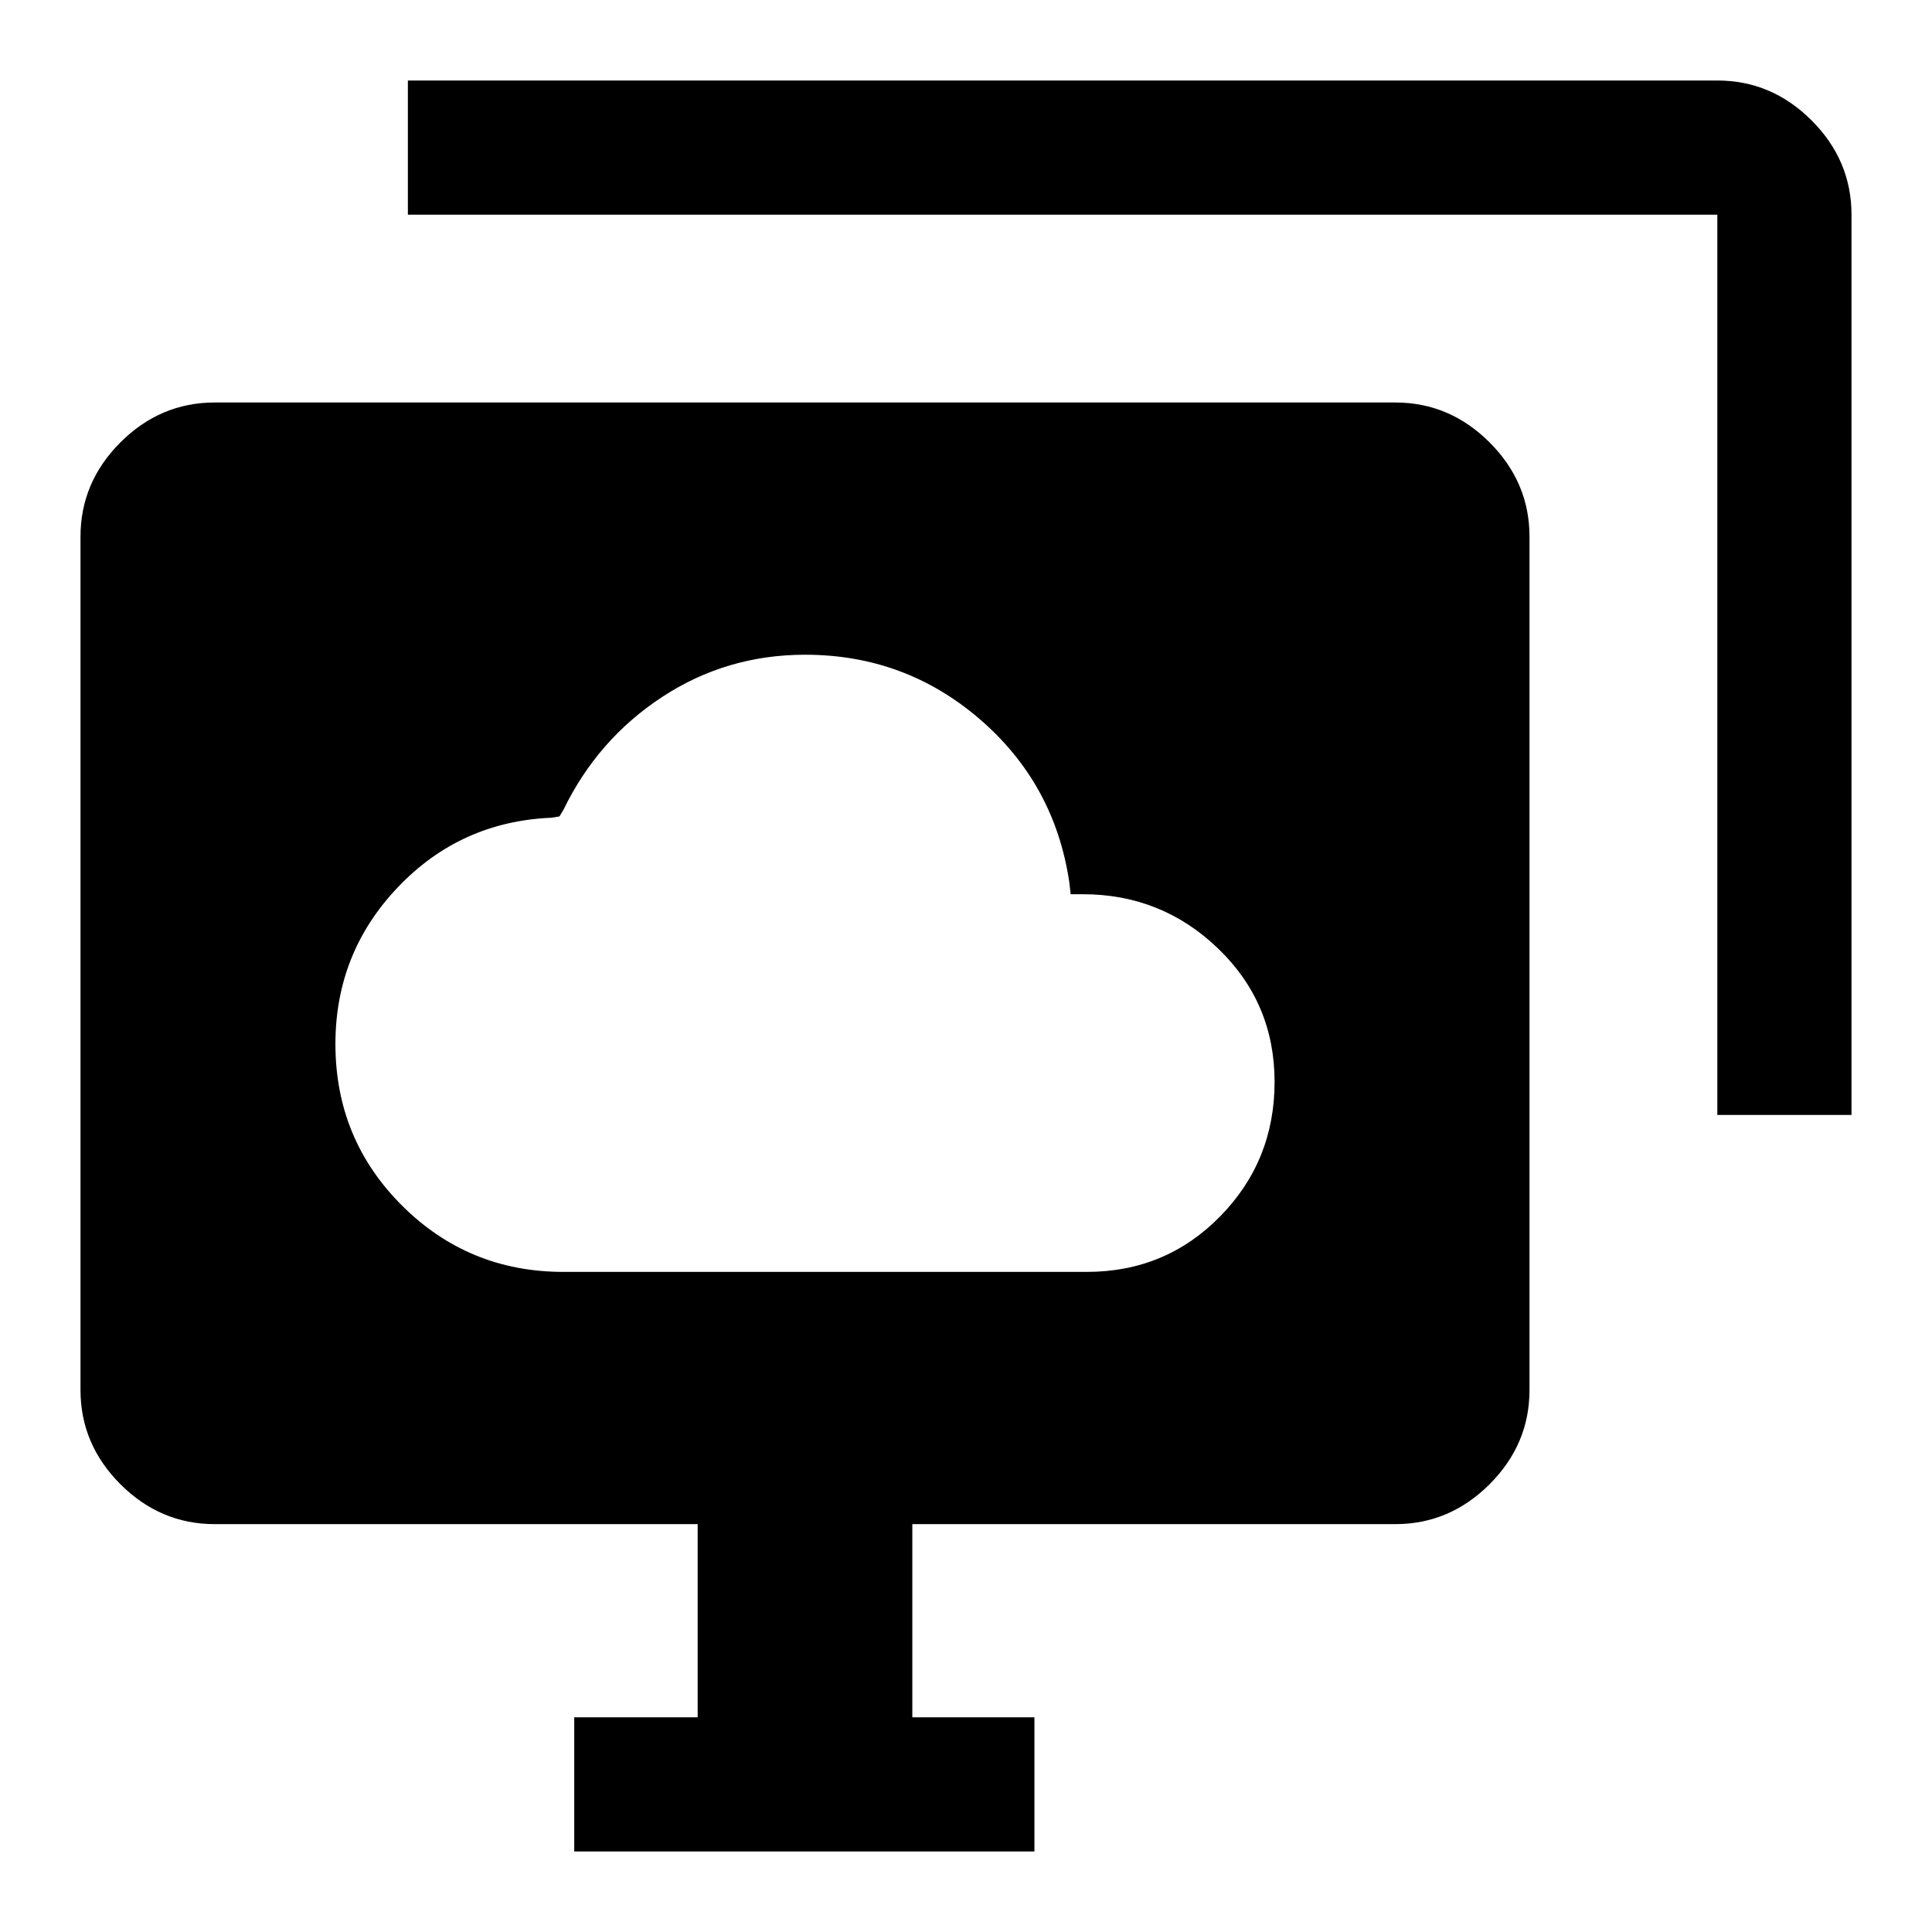 <svg xmlns="http://www.w3.org/2000/svg" height="40" viewBox="0 -960 960 960" width="40"><path d="M280-328h260q39.2 0 66.27-27.57 27.06-27.58 27.06-66.84 0-39.26-28.04-66.26-28.04-27-67.29-27h-6l-.67-6q-7.33-49-44.51-81-37.17-32-86.74-32-39.08 0-71.08 21t-49 56l-2 3.34-4 .66q-45.19 1.89-76.26 34.49-31.07 32.59-31.07 77.94 0 47.24 33.05 80.24 33.06 33 80.28 33Zm120-153.33ZM285.33-40v-66.67h61.34v-96h-240q-27 0-46.84-19.83Q40-242.33 40-269.33v-424q0-27 19.83-46.84Q79.67-760 106.67-760h586.66q27 0 46.84 19.83Q760-720.33 760-693.33v424q0 27-19.83 46.83-19.84 19.83-46.84 19.83h-240v96H514V-40H285.33Zm568-366v-447.33H202.67V-920h650.66q27 0 46.84 19.83Q920-880.33 920-853.33V-406h-66.67Z"/></svg>